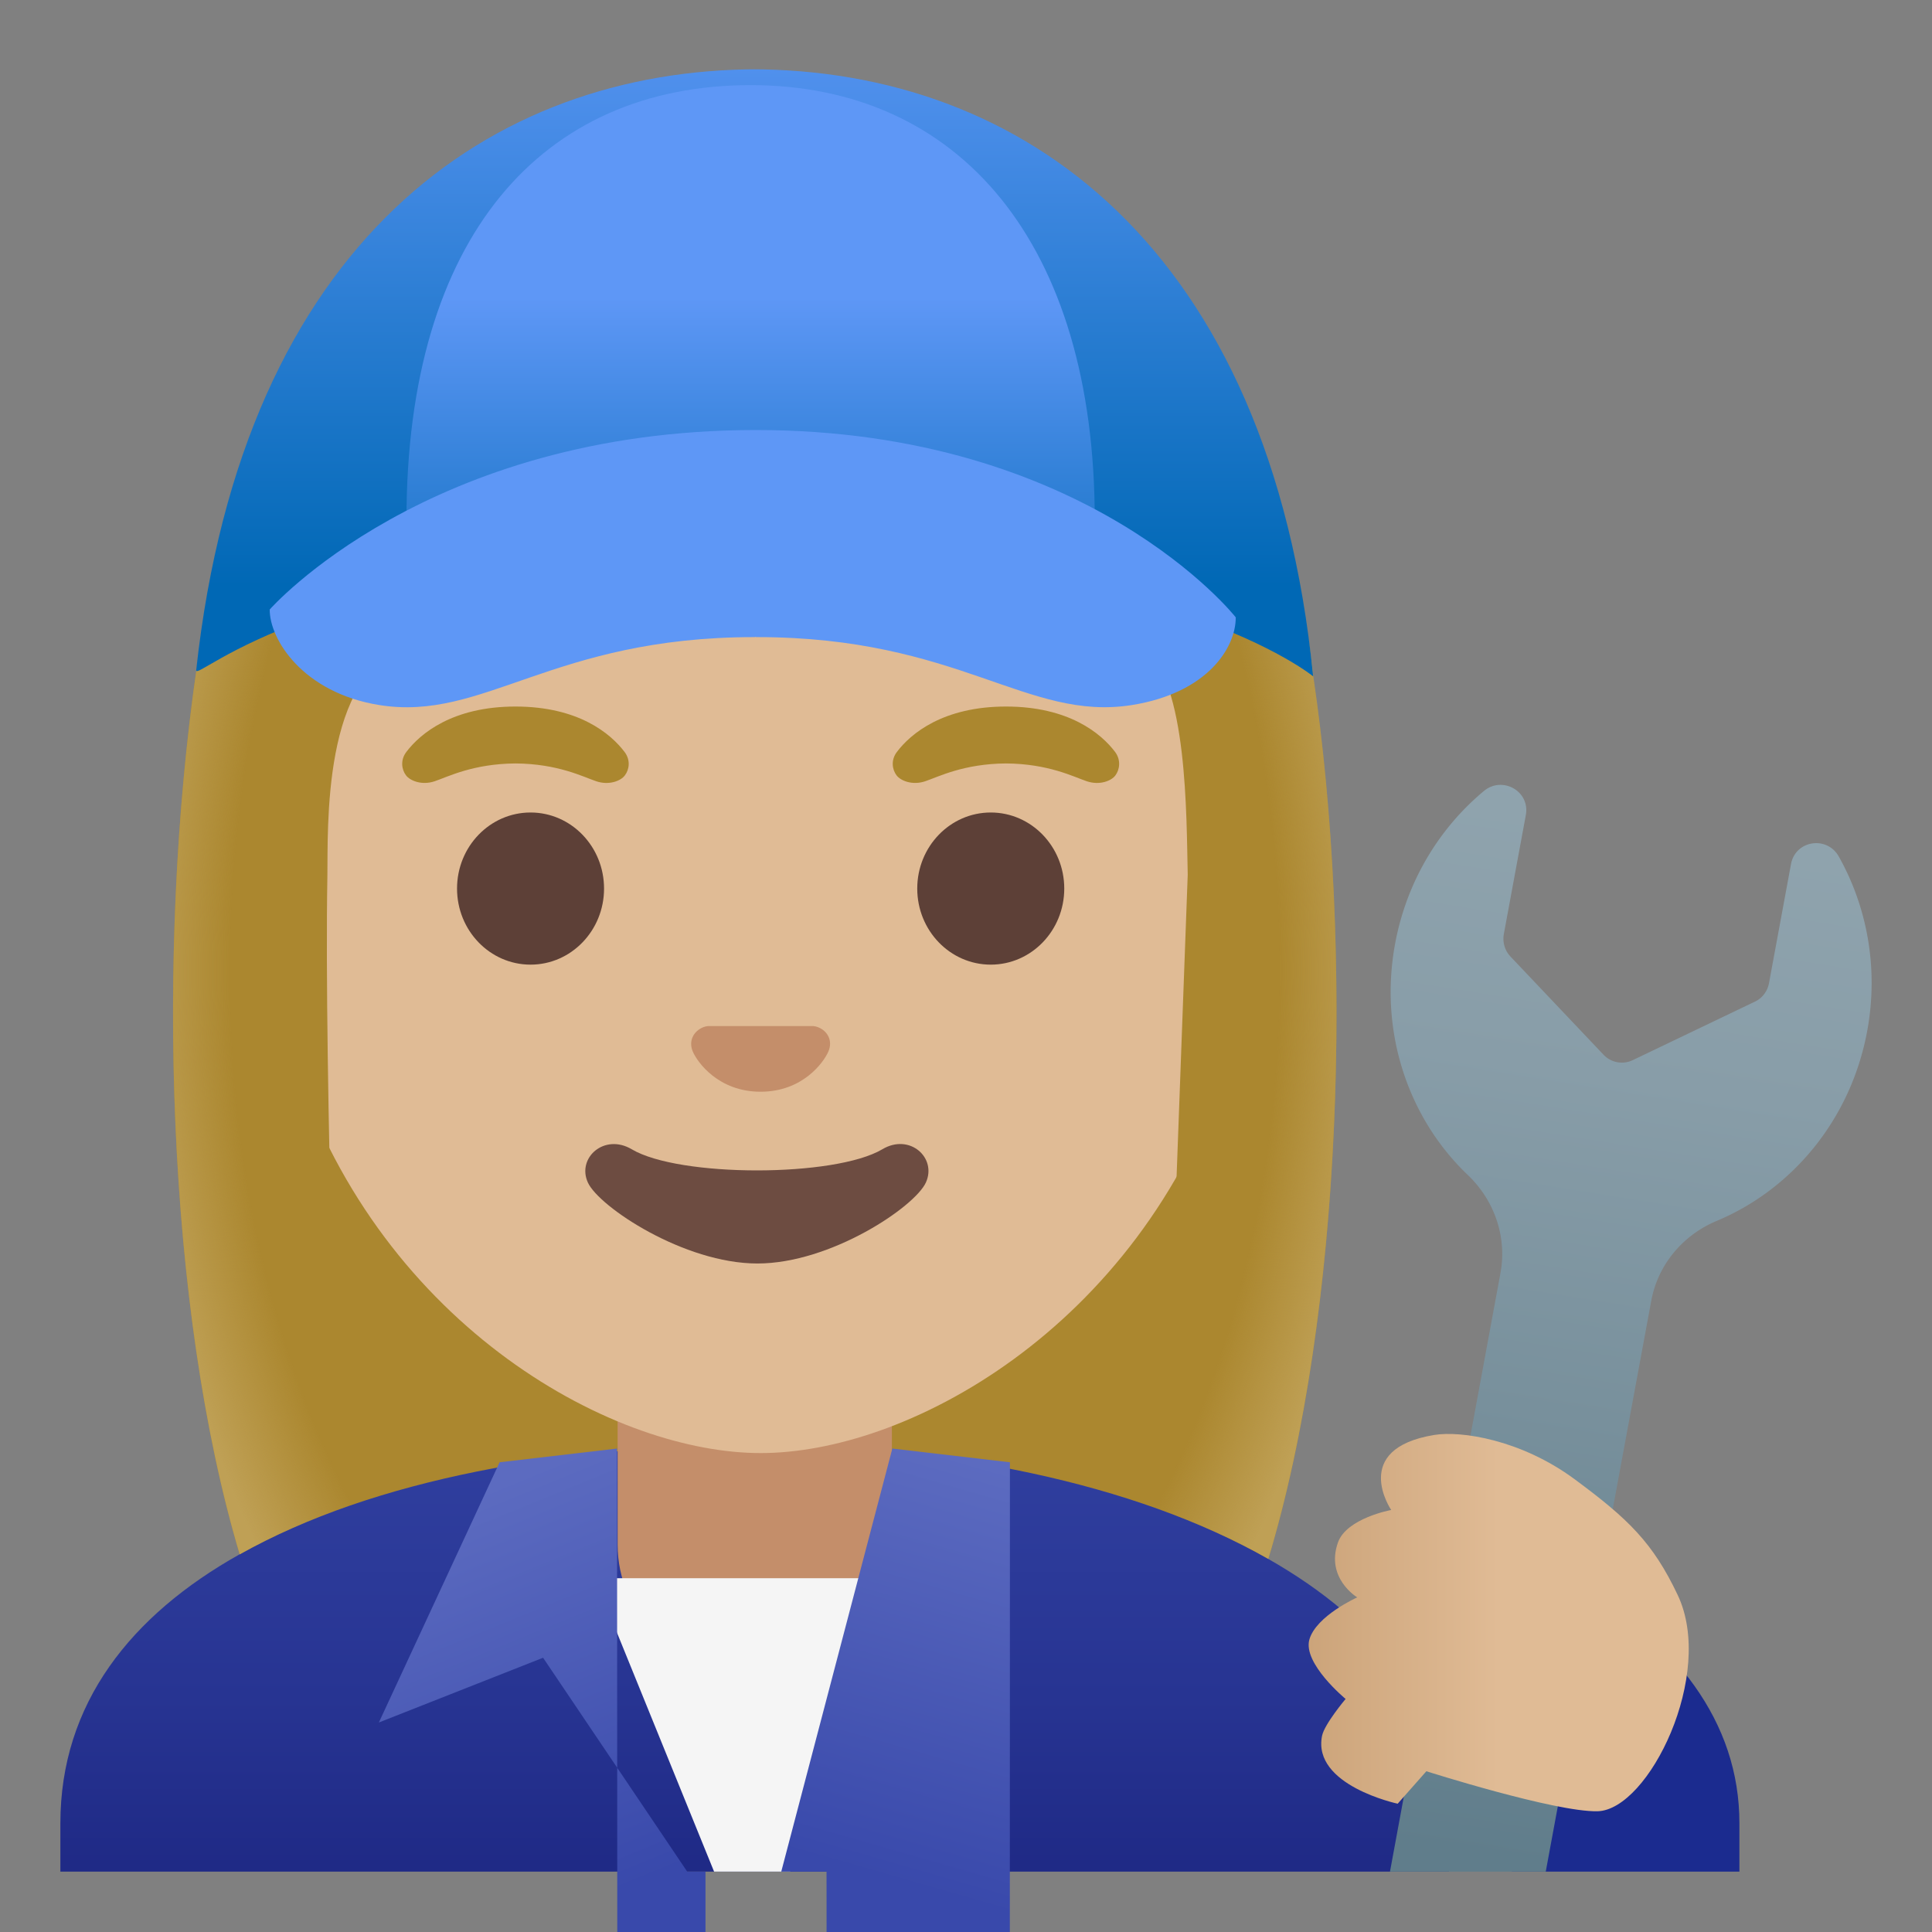 <svg xmlns="http://www.w3.org/2000/svg" xmlns:xlink="http://www.w3.org/1999/xlink" aria-hidden="true" role="img" class="iconify iconify--noto" width="1em" height="1em" preserveAspectRatio="xMidYMid meet" viewBox="0 0 128 128"><rect x="0" y="0" width="128" height="128" fill="#808080" stroke="none"/><path fill="#AB872F" d="M49.4 5.3c-27.73 0-36.31 38.49-36.39 39.09c-3.5 24.28-1.23 57.51 8.59 71.16c3.9 5.41 11.43 5.71 11.43 5.71l16.97-.03l16.97.03s7.53-.3 11.43-5.71c9.83-13.65 12.1-47.21 8.6-70.74c-.08-.6-3.16-39.51-37.6-39.51z"></path><linearGradient id="IconifyId17f59fb531fec6e6719044" x1="50.005" x2="50.005" y1="32.26" y2="-3.171" gradientTransform="matrix(1 0 0 -1 0 128)" gradientUnits="userSpaceOnUse"><stop offset=".003" stop-color="#303F9F"></stop><stop offset=".472" stop-color="#273492"></stop><stop offset="1" stop-color="#1A237E"></stop></linearGradient><path fill="url(#IconifyId17f59fb531fec6e6719044)" d="M96 120.8v3.2H4v-3.2c0-7.94 4.68-13.79 11.87-17.82c8.9-5 21.65-7.22 34.13-7.24s25.15 2.49 34.02 7.54C91.29 107.41 96 113.25 96 120.8z"></path><path fill="#C48E6A" d="M50 92.37h-9.08v9.98c0 4.51 3.7 8.17 8.26 8.17h1.65c4.56 0 8.26-3.66 8.26-8.17v-9.98H50z"></path><path fill="#1B2B8F" d="M104.2 104.65L100.16 124h15.08v-3.2c.01-6.75-4.26-12.14-11.04-16.15z"></path><path fill="#E0BB95" d="M50.4 16.04c-17.2 0-33.13 12.79-33.13 39.91c0 21.78 13.49 34.67 25.23 38.83c2.8.99 5.5 1.49 7.9 1.49c2.38 0 5.07-.49 7.85-1.47C70 90.66 83.53 77.77 83.53 55.95c0-27.12-15.93-39.91-33.13-39.91z"></path><path fill="#C48E6A" d="M54.21 68.06c-.1-.04-.21-.07-.32-.08H46.9c-.11.01-.21.04-.32.08c-.63.26-.98.91-.68 1.61c.3.7 1.69 2.66 4.49 2.66s4.19-1.96 4.49-2.66c.31-.7-.04-1.36-.67-1.61z"></path><g fill="#5D4037"><ellipse cx="35.15" cy="58.87" rx="4.87" ry="5.04"></ellipse><ellipse cx="65.64" cy="58.87" rx="4.87" ry="5.04"></ellipse></g><path fill="#AB872F" d="M41.38 49.82c-.93-1.23-3.07-3.01-7.23-3.01s-6.31 1.79-7.23 3.01c-.41.54-.31 1.17-.02 1.55c.26.35 1.04.68 1.9.39s2.54-1.16 5.35-1.18c2.81.02 4.49.89 5.35 1.18c.86.29 1.64-.03 1.9-.39c.29-.38.39-1.01-.02-1.55zm32.5 0c-.93-1.23-3.07-3.01-7.23-3.01s-6.31 1.79-7.23 3.01c-.41.54-.31 1.17-.02 1.55c.26.35 1.04.68 1.9.39s2.54-1.16 5.35-1.18c2.81.02 4.49.89 5.35 1.18c.86.29 1.64-.03 1.9-.39c.28-.38.38-1.01-.02-1.55z"></path><path fill="#6D4C41" d="M58.46 76.14c-3.15 1.87-13.47 1.87-16.61 0c-1.81-1.07-3.65.57-2.9 2.21c.74 1.61 6.37 5.36 11.23 5.36s10.42-3.75 11.16-5.36c.75-1.64-1.07-3.29-2.88-2.21z"></path><path fill="#AB872F" d="M85.16 40.12S84.57 7.08 50.04 7.08S14.77 40.12 14.77 40.12s-1.78 46.77.77 53.26c2.59 6.6 6.93 6.37 6.93 6.37s-1.01-28.81-.78-41.71c.05-2.95-.39-13.69 5.34-15.03c20.86-4.88 32.44-16.16 32.44-16.16c3.12 6.79 12.78 13.54 16.3 16.13c2.91 2.14 2.83 11.1 2.92 14.97l-1.54 41.73s4.7.42 7.39-6.3c2.64-6.61.62-53.26.62-53.26z"></path><path fill="#F5F5F5" d="M59.31 104.56h-19.9l7.9 19.44h5.04z"></path><linearGradient id="IconifyId17f59fb531fec6e6719045" x1="30.641" x2="41.245" y1="28.709" y2="2.756" gradientTransform="matrix(1 0 0 -1 0 128)" gradientUnits="userSpaceOnUse"><stop offset="0" stop-color="#5C6BC0"></stop><stop offset="1" stop-color="#3949AB"></stop></linearGradient><path fill="url(#IconifyId17f59fb531fec6e6719045)" d="m40.88 95.97l-7.78.91l-8 17.24l10.88-4.29L45.53 124h1.21l.48 12324.25"></path><linearGradient id="IconifyId17f59fb531fec6e6719046" x1="69.02" x2="61.206" y1="29.933" y2="2.723" gradientTransform="matrix(1 0 0 -1 0 128)" gradientUnits="userSpaceOnUse"><stop offset="0" stop-color="#5C6BC0"></stop><stop offset="1" stop-color="#3949AB"></stop></linearGradient><path fill="url(#IconifyId17f59fb531fec6e6719046)" d="m66.91 96.88l-7.79-.91L51.76 124h3l10.05 10950.91"></path><linearGradient id="IconifyId17f59fb531fec6e6719047" x1="110.125" x2="98.869" y1="75.447" y2="4.936" gradientTransform="matrix(1 0 0 -1 0 128)" gradientUnits="userSpaceOnUse"><stop offset="0" stop-color="#90A4AE"></stop><stop offset=".267" stop-color="#889DA8"></stop><stop offset=".584" stop-color="#78909C"></stop><stop offset="1" stop-color="#607D8B"></stop></linearGradient><path fill="url(#IconifyId17f59fb531fec6e6719047)" d="M121.82 56.74c-.34-.6-.92-.88-1.49-.88c-.76 0-1.5.49-1.67 1.38l-1.46 7.9c-.1.53-.44.99-.93 1.22l-8.08 3.87a1.673 1.673 0 0 1-1.96-.36l-6.16-6.5c-.37-.39-.53-.94-.44-1.47l1.46-7.9c.21-1.14-.69-2-1.68-2c-.37 0-.75.12-1.09.4c-2.95 2.45-5.12 5.97-5.89 10.12c-1.09 5.9.91 11.61 4.82 15.33c1.76 1.68 2.6 4.1 2.16 6.49L92.09 124h10.32l6.99-37.82c.44-2.39 2.09-4.35 4.33-5.29c4.98-2.08 8.89-6.69 9.98-12.6c.76-4.14-.01-8.21-1.89-11.55z"></path><radialGradient id="IconifyId17f59fb531fec6e6719048" cx="50.005" cy="63.691" r="64.799" gradientTransform="matrix(0 -1 -.631 0 90.194 114.317)" gradientUnits="userSpaceOnUse"><stop offset=".85" stop-color="#BFA055" stop-opacity="0"></stop><stop offset="1" stop-color="#BFA055"></stop></radialGradient><path fill="url(#IconifyId17f59fb531fec6e6719048)" d="M84.03 103.28c-8.87-5.05-21.54-7.56-34.02-7.54s-25.23 2.24-34.13 7.24c-4.85-16.27-5.54-40.04-2.87-58.59c.09-.6 8.66-39.09 36.39-39.09c34.44 0 37.52 38.91 37.61 39.5c2.68 18.1 1.96 42.14-2.98 58.48z"></path><linearGradient id="IconifyId17f59fb531fec6e6719049" x1="86.712" x2="111.895" y1="20.504" y2="20.504" gradientTransform="matrix(1 0 0 -1 0 128)" gradientUnits="userSpaceOnUse"><stop offset="0" stop-color="#CCA47A"></stop><stop offset=".5" stop-color="#E0BB95"></stop></linearGradient><path fill="url(#IconifyId17f59fb531fec6e6719049)" d="m94.5 117.35l-1.9 2.15s-5.68-1.21-5.01-4.5c.16-.78 1.56-2.44 1.56-2.44s-2.85-2.35-2.4-3.94c.45-1.57 3.17-2.79 3.17-2.79s-2.11-1.26-1.28-3.63c.57-1.62 3.53-2.16 3.53-2.16s-2.76-4.05 2.85-4.97c1.77-.29 5.74.3 9.3 2.93s5.19 4.21 6.83 7.67c2.5 5.25-1.92 14.25-5.31 14.33c-2.82.06-11.34-2.65-11.34-2.65z"></path><linearGradient id="IconifyId17f59fb531fec6e6719050" x1="49.995" x2="49.995" y1="89.121" y2="129.338" gradientTransform="matrix(1 0 0 -1 0 128)" gradientUnits="userSpaceOnUse"><stop offset="0" stop-color="#0068B5"></stop><stop offset=".807" stop-color="#4C8EEA"></stop><stop offset="1" stop-color="#5E97F6"></stop></linearGradient><path fill="url(#IconifyId17f59fb531fec6e6719050)" d="M49.73 4.59c17.94 0 34.41 11.66 37.27 40.22c0 0-9.75-8.02-36.77-8.02c-29.25 0-37.33 8.53-37.23 7.6c3.12-28.52 19.59-39.8 37.22-39.8h-.49z"></path><linearGradient id="IconifyId17f59fb531fec6e6719051" x1="49.725" x2="49.725" y1="82.537" y2="108.293" gradientTransform="matrix(1 0 0 -1 0 128)" gradientUnits="userSpaceOnUse"><stop offset="0" stop-color="#0068B5"></stop><stop offset="1" stop-color="#5E97F6"></stop></linearGradient><path fill="url(#IconifyId17f59fb531fec6e6719051)" d="M26.93 34.45c0-18.74 8.97-28.81 22.8-28.81s22.8 10.47 22.8 28.81c0 14.9-10.78 3.17-22.8 3.17s-22.8 11.74-22.8-3.17z"></path><path fill="#5E97F6" d="M50.08 28.49c-21.77 0-32.21 11.89-32.21 11.89c-.02 1.97 2.2 5.52 7.25 6.33c6.95 1.12 11.44-4.5 24.85-4.5h.07v-.03l.04.03h.07c13.41 0 17.89 5.61 24.85 4.5c5.05-.81 6.89-3.85 6.87-5.81c0-.01-9.76-12.41-31.79-12.41z"></path></svg>